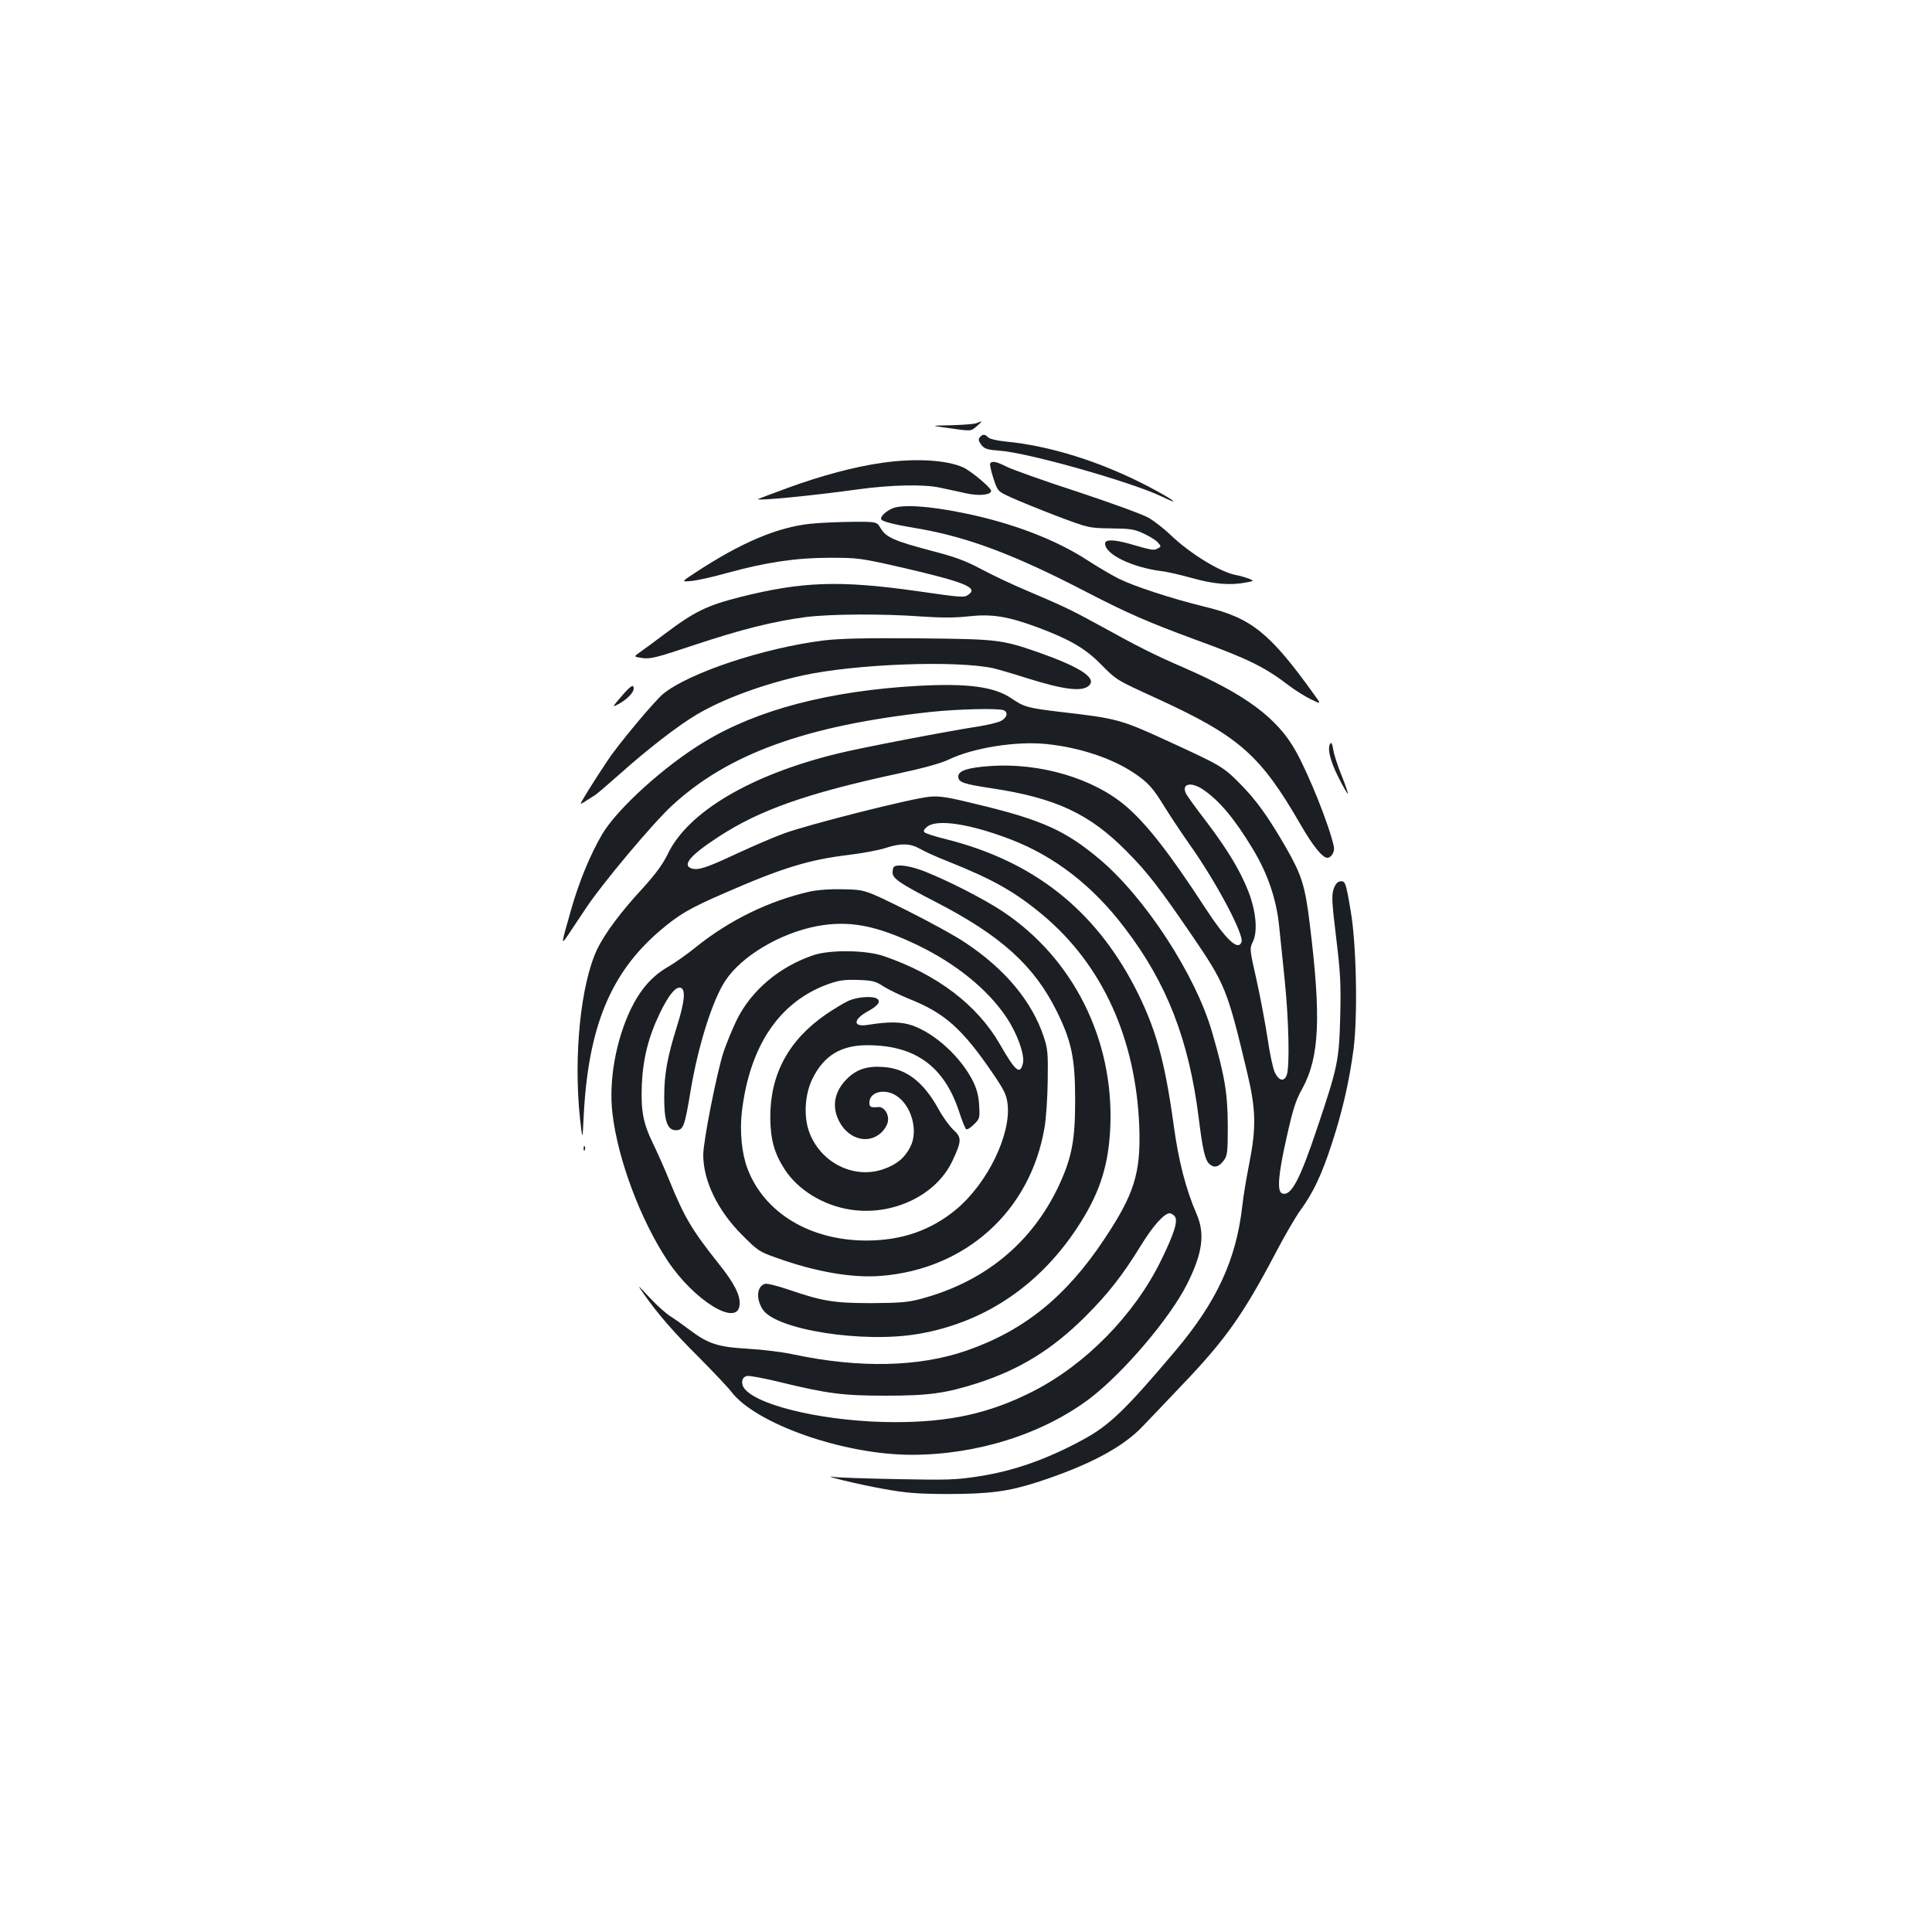 <?xml version="1.0" standalone="no"?>
<!DOCTYPE svg PUBLIC "-//W3C//DTD SVG 20010904//EN"
 "http://www.w3.org/TR/2001/REC-SVG-20010904/DTD/svg10.dtd">
<svg version="1.0" xmlns="http://www.w3.org/2000/svg"
 width="1000pt" height="1000pt" viewBox="0 0 1000 1000"
 preserveAspectRatio="xMidYMid meet">
<g transform="translate(0,1000) scale(0.1,-0.1)"
fill="#1b1f23" stroke="none">
<path d="M5055 7810 c-11 -5 -69 -9 -130 -11 -110 -2 -110 -2 -20 -14 123 -18
120 -18 152 10 30 26 30 29 -2 15z"/>
<path d="M5071 7736 c-8 -10 -6 -19 8 -38 17 -22 31 -26 98 -31 152 -12 686
-164 838 -238 111 -53 53 -12 -75 55 -245 127 -505 209 -738 231 -40 4 -79 13
-87 21 -17 18 -29 18 -44 0z"/>
<path d="M4563 7604 c-141 -20 -312 -66 -482 -128 -85 -31 -156 -58 -157 -59
-11 -11 279 17 516 50 175 24 342 27 425 9 39 -8 101 -22 138 -30 67 -14 127
-8 127 14 0 15 -105 103 -145 121 -88 39 -251 48 -422 23z"/>
<path d="M5125 7601 c-3 -5 5 -40 17 -77 22 -67 22 -67 92 -99 39 -18 145 -61
236 -96 165 -62 165 -62 280 -64 101 -1 122 -4 170 -27 30 -14 63 -34 73 -46
18 -20 18 -21 -1 -31 -20 -11 -27 -10 -148 25 -81 22 -124 23 -124 0 0 -55
138 -122 290 -142 30 -3 102 -20 160 -36 109 -31 198 -39 279 -23 43 8 43 8
15 20 -16 6 -47 15 -68 19 -81 15 -238 112 -336 206 -34 33 -86 73 -115 90
-29 17 -194 77 -366 134 -173 56 -337 115 -366 129 -55 28 -78 33 -88 18z"/>
<path d="M4620 7369 c-31 -13 -60 -38 -60 -54 0 -13 56 -28 188 -50 258 -44
502 -135 877 -330 208 -108 324 -158 560 -245 280 -102 361 -142 494 -244 30
-22 78 -52 107 -66 53 -26 53 -26 16 25 -229 319 -324 396 -564 454 -176 43
-370 107 -450 147 -37 19 -107 60 -156 92 -167 109 -394 196 -647 247 -175 36
-313 45 -365 24z"/>
<path d="M4195 7289 c-171 -18 -356 -96 -590 -249 -80 -52 -80 -52 -25 -47 30
3 112 21 182 41 203 56 360 79 533 79 145 0 157 -1 380 -52 314 -73 388 -102
340 -137 -25 -18 -21 -19 -272 17 -398 56 -591 49 -911 -31 -174 -44 -239 -76
-395 -194 -50 -38 -107 -79 -125 -92 -33 -23 -33 -23 13 -30 41 -6 73 2 273
69 242 80 401 120 572 143 125 16 398 18 600 3 105 -7 173 -7 245 1 119 13
201 0 355 -57 164 -61 247 -109 325 -188 85 -86 80 -83 290 -179 430 -197 538
-292 749 -658 60 -104 111 -168 136 -168 21 0 40 32 34 58 -23 108 -128 371
-198 496 -95 169 -257 290 -578 430 -155 67 -243 112 -424 212 -149 82 -198
106 -394 189 -69 29 -173 78 -231 109 -84 45 -137 64 -265 97 -185 49 -228 68
-256 115 -20 34 -20 34 -151 33 -73 -1 -168 -5 -212 -10z"/>
<path d="M4263 6685 c-311 -39 -695 -167 -830 -276 -44 -36 -231 -259 -287
-344 -77 -115 -145 -225 -140 -225 3 0 18 8 32 18 15 9 34 22 43 27 9 6 65 54
125 107 143 128 304 253 401 310 137 81 341 156 548 202 275 60 796 79 987 37
25 -6 101 -28 170 -50 200 -63 296 -74 328 -36 33 39 -56 95 -267 169 -190 66
-210 68 -623 72 -281 2 -403 -1 -487 -11z"/>
<path d="M4750 6450 c-457 -26 -829 -123 -1103 -289 -205 -123 -450 -345 -529
-477 -63 -107 -120 -246 -161 -389 -54 -190 -54 -188 -17 -135 17 25 59 88 94
141 82 124 345 438 444 529 290 268 694 415 1339 485 143 15 348 20 377 9 27
-10 18 -41 -16 -57 -18 -8 -69 -20 -113 -27 -146 -22 -608 -110 -732 -141
-449 -110 -773 -302 -877 -520 -26 -53 -62 -102 -127 -174 -117 -126 -200
-239 -238 -318 -86 -182 -123 -554 -89 -876 13 -116 13 -116 19 9 23 463 139
744 394 962 97 83 154 117 332 194 299 131 438 174 646 199 73 9 159 25 191
36 80 26 128 24 179 -5 23 -14 87 -42 142 -64 236 -94 348 -158 490 -276 311
-259 485 -642 502 -1101 8 -237 -26 -346 -182 -580 -197 -296 -413 -471 -710
-575 -247 -86 -556 -93 -900 -20 -55 12 -161 25 -235 29 -155 9 -205 25 -305
101 -33 25 -77 56 -97 68 -20 13 -68 55 -105 95 -67 72 -67 72 -29 17 72 -102
150 -193 287 -329 74 -75 148 -153 163 -173 125 -167 582 -328 934 -328 339 0
677 107 921 290 174 132 417 417 506 595 79 158 93 258 49 360 -56 130 -93
271 -119 461 -47 340 -94 506 -201 714 -210 404 -527 653 -976 766 -57 14
-107 30 -113 36 -7 6 -2 16 14 29 51 41 222 15 433 -66 228 -88 425 -241 588
-456 220 -287 334 -581 385 -989 20 -161 32 -214 55 -235 24 -22 48 -16 74 18
19 26 21 41 21 185 -1 165 -16 255 -82 482 -85 294 -346 695 -582 893 -173
146 -297 202 -609 278 -178 44 -216 50 -272 45 -90 -8 -633 -145 -755 -191
-55 -20 -165 -68 -245 -105 -152 -71 -196 -86 -230 -75 -51 16 -8 68 138 163
214 140 459 226 926 327 140 30 229 55 270 75 123 59 346 95 501 79 170 -17
339 -73 453 -149 73 -49 99 -77 159 -175 27 -44 88 -136 136 -204 136 -193
277 -460 263 -497 -18 -48 -81 12 -194 186 -178 273 -298 427 -405 518 -169
144 -445 225 -702 207 -115 -8 -165 -24 -165 -54 0 -30 26 -39 172 -61 332
-50 508 -132 700 -327 106 -106 171 -191 335 -431 176 -258 185 -281 288 -712
46 -193 48 -285 11 -473 -14 -71 -31 -170 -36 -220 -32 -279 -133 -497 -349
-752 -257 -304 -339 -383 -476 -457 -186 -101 -356 -161 -536 -189 -121 -19
-162 -20 -424 -15 -159 3 -306 8 -325 11 -88 13 121 -38 250 -61 121 -22 176
-26 330 -27 220 0 318 13 465 60 266 86 447 181 550 291 39 40 131 137 205
215 223 233 315 364 479 675 48 92 108 196 135 232 63 87 108 181 160 342 53
161 90 321 112 488 22 173 15 543 -15 716 -25 148 -28 156 -55 152 -14 -2 -25
-15 -34 -42 -10 -32 -8 -69 14 -250 22 -182 25 -238 21 -406 -6 -228 -12 -260
-118 -575 -92 -275 -137 -359 -183 -342 -27 10 -20 98 24 292 32 143 47 191
80 249 90 164 99 370 39 856 -24 197 -42 251 -121 390 -97 168 -156 249 -242
336 -87 87 -96 92 -386 225 -229 105 -253 111 -540 144 -169 20 -190 26 -253
69 -90 62 -227 80 -487 66z m1476 -536 c85 -57 165 -153 259 -309 76 -126 121
-258 135 -392 6 -54 19 -184 30 -290 21 -207 26 -445 10 -488 -14 -36 -41 -29
-62 15 -9 19 -26 98 -37 175 -12 77 -37 213 -57 302 -36 160 -37 162 -19 199
26 54 16 157 -23 259 -43 109 -106 214 -217 361 -52 67 -99 133 -105 144 -28
53 23 66 86 24z m-146 -2209 c19 -23 -2 -89 -71 -230 -138 -282 -393 -541
-667 -679 -222 -112 -427 -157 -709 -157 -337 0 -694 78 -776 169 -25 28 -19
66 11 70 13 2 89 -12 170 -32 247 -60 326 -70 547 -70 222 0 309 12 475 65
219 71 386 174 556 343 120 120 194 214 291 372 60 98 119 164 147 164 8 0 19
-7 26 -15z"/>
<path d="M3215 6394 c-47 -55 -47 -56 -15 -39 42 22 80 60 80 80 0 26 -15 17
-65 -41z"/>
<path d="M6888 6154 c-20 -20 -6 -86 38 -174 25 -50 48 -90 50 -87 2 2 -12 44
-32 93 -20 49 -39 109 -43 132 -3 24 -9 40 -13 36z"/>
<path d="M4627 5513 c-4 -3 -7 -17 -7 -29 0 -31 36 -56 222 -152 338 -174 511
-330 628 -567 76 -154 95 -242 95 -460 0 -209 -18 -298 -84 -441 -140 -298
-385 -499 -715 -587 -68 -18 -109 -21 -256 -22 -194 0 -253 10 -432 71 -55 19
-109 32 -119 29 -42 -14 -47 -78 -11 -133 69 -105 520 -176 807 -126 349 60
640 260 839 578 102 162 145 302 153 496 18 450 -192 870 -558 1113 -95 63
-280 158 -402 206 -72 29 -145 40 -160 24z"/>
<path d="M4191 5385 c-210 -47 -418 -149 -590 -288 -47 -38 -111 -83 -141
-100 -84 -48 -144 -116 -195 -220 -78 -164 -115 -372 -95 -540 28 -239 145
-550 285 -762 137 -206 360 -344 373 -231 6 49 -27 114 -108 215 -136 171
-177 238 -255 430 -24 59 -62 145 -84 190 -53 109 -64 171 -59 306 6 136 35
250 93 370 46 96 84 141 109 132 26 -10 19 -75 -20 -199 -49 -156 -66 -246
-66 -363 -1 -126 16 -175 60 -175 39 0 46 19 77 207 39 232 113 467 180 568
85 127 281 244 472 281 165 31 304 6 518 -96 201 -96 368 -231 465 -377 55
-82 94 -191 85 -235 -15 -64 -38 -45 -119 96 -117 204 -326 363 -601 457 -92
32 -279 34 -365 5 -177 -60 -322 -183 -397 -336 -23 -47 -53 -121 -68 -165
-35 -108 -105 -461 -105 -533 0 -133 74 -287 200 -413 80 -81 90 -88 175 -118
205 -74 397 -107 545 -95 439 35 772 335 846 765 9 51 16 160 17 247 2 141 0
164 -21 227 -61 182 -199 348 -403 484 -51 35 -190 111 -308 170 -214 106
-214 106 -325 108 -68 2 -136 -3 -175 -12z m384 -492 c28 -17 86 -45 130 -63
185 -73 277 -155 438 -392 53 -78 67 -106 72 -150 20 -159 -104 -413 -266
-548 -130 -108 -282 -161 -464 -161 -292 0 -529 143 -616 372 -30 79 -41 194
-29 296 41 342 195 568 446 659 57 20 84 24 154 22 76 -3 91 -6 135 -35z"/>
<path d="M4392 4820 c-24 -11 -77 -43 -118 -71 -193 -134 -288 -310 -287 -534
1 -112 20 -183 74 -267 69 -107 201 -188 341 -209 218 -34 445 74 528 253 48
102 48 120 6 159 -20 18 -56 67 -78 108 -78 141 -166 209 -282 218 -86 7 -142
-11 -192 -61 -61 -60 -78 -133 -48 -204 44 -105 154 -141 226 -74 15 14 30 38
33 54 9 38 -18 80 -48 78 -40 -4 -47 0 -47 23 0 54 76 75 137 37 80 -49 118
-182 75 -266 -29 -57 -70 -91 -138 -115 -153 -54 -325 31 -385 190 -30 81 -24
195 16 277 59 120 147 174 284 174 246 0 396 -107 474 -340 15 -47 32 -89 37
-94 5 -5 22 5 40 23 31 30 32 34 28 99 -2 47 -12 84 -30 122 -62 126 -195 249
-315 292 -58 20 -123 21 -233 3 -76 -12 -75 28 1 70 54 29 70 52 48 66 -24 15
-102 9 -147 -11z"/>
<path d="M3021 4054 c0 -11 3 -14 6 -6 3 7 2 16 -1 19 -3 4 -6 -2 -5 -13z"/>
</g>
</svg>
